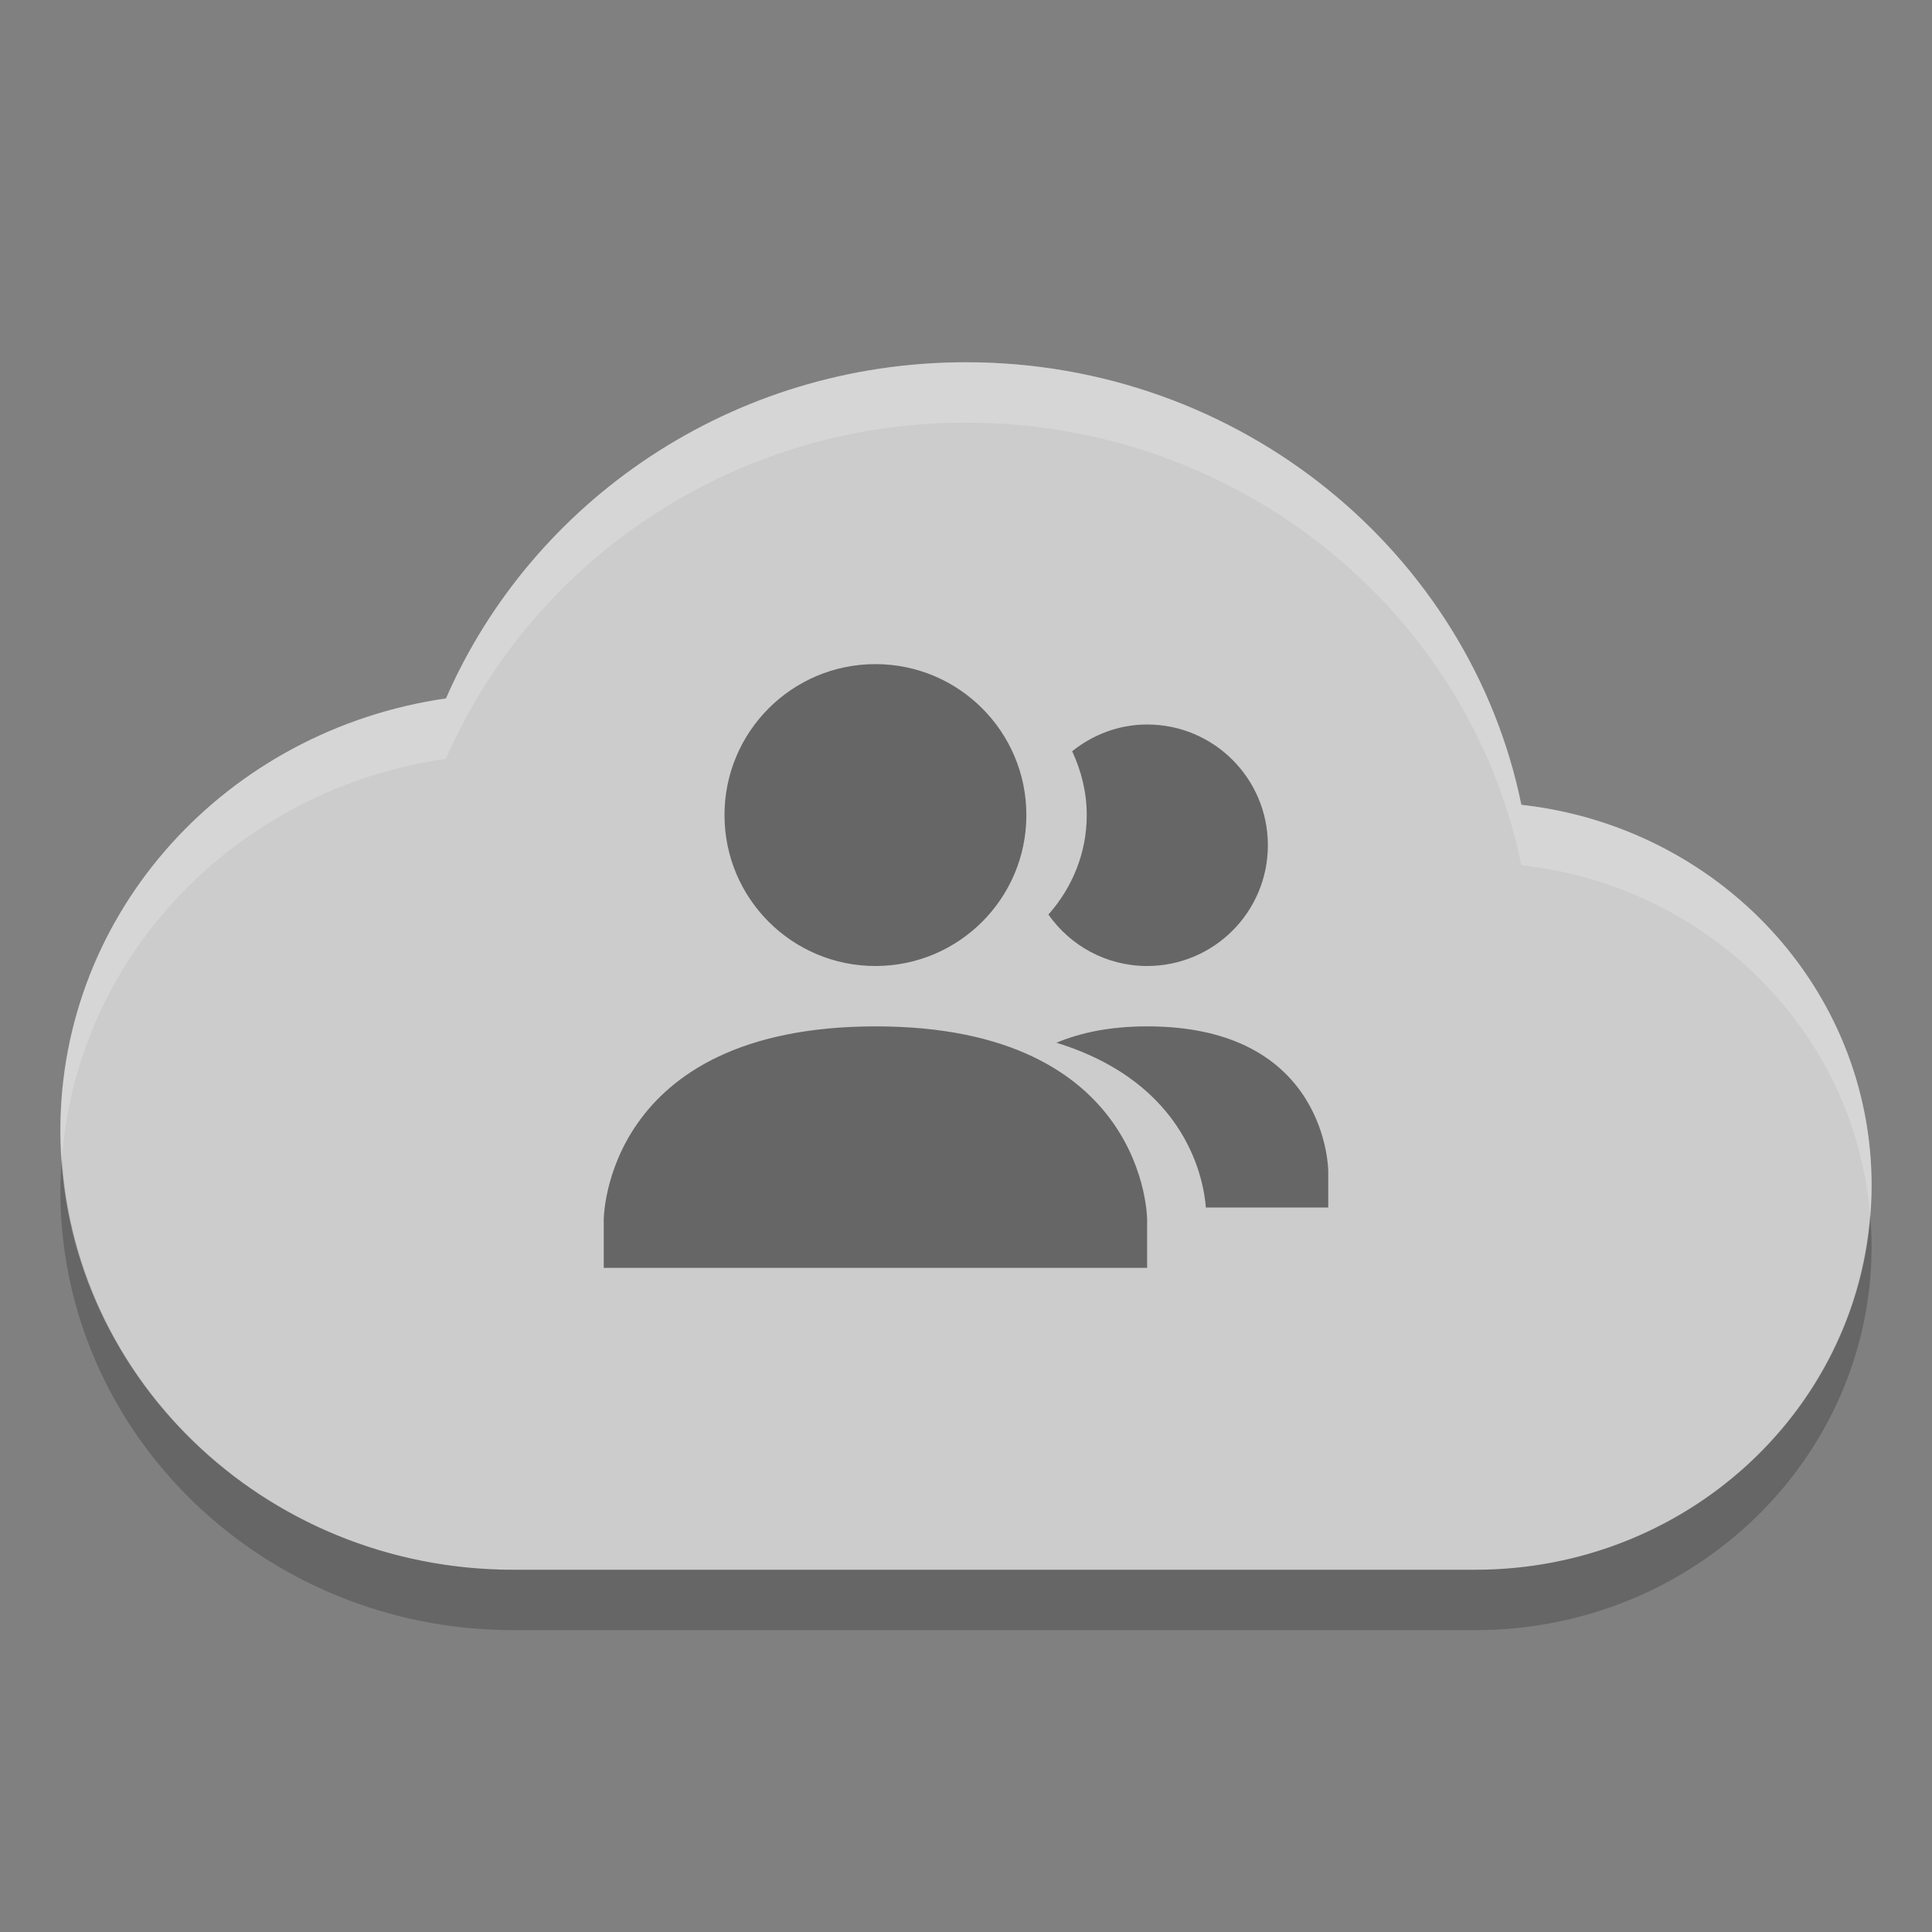 <?xml version="1.0" encoding="UTF-8" standalone="no"?>
<svg xmlns="http://www.w3.org/2000/svg" height="32" width="32" version="1">
 <rect width="100%" height="100%" fill="#808080" stroke="none"/>
 <path d="m16 6c-3.883 0-7.19 2.305-8.613 5.568-3.615 0.521-6.387 3.509-6.387 7.159 0 4.017 3.358 7.273 7.5 7.273h15.938c3.624 0 6.562-2.849 6.562-6.364 0-3.266-2.533-5.943-5.801-6.306-0.852-4.17-4.649-7.33-9.199-7.33z" style="enable-background:new" fill="#ccc"/>
 <path opacity=".2" style="enable-background:new" d="m1.025 19.195c-0.013 0.176-0.025 0.352-0.025 0.532 0 4.016 3.358 7.273 7.5 7.273h15.938c3.624 0 6.562-2.849 6.562-6.363 0-0.173-0.011-0.344-0.025-0.514-0.258 3.286-3.083 5.877-6.537 5.877h-15.938c-3.979 0-7.224-3.007-7.475-6.805z"/>
 <path opacity=".5" style="color:#000000;block-progression:tb;text-decoration-line:none;text-transform:none;text-indent:0" d="m14.5 11c-1.381 0-2.5 1.119-2.5 2.5s1.119 2.5 2.5 2.5 2.5-1.119 2.5-2.5-1.119-2.5-2.5-2.5zm4.5 1c-0.472 0-0.9 0.17-1.242 0.443 0.151 0.322 0.242 0.678 0.242 1.057 0 0.635-0.245 1.208-0.635 1.648 0.362 0.515 0.958 0.852 1.635 0.852 1.105 0 2-0.895 2-2s-0.895-2-2-2zm-4.5 5c-4.5 0.003-4.5 3.201-4.5 3.201v0.799h9v-0.799s0-3.203-4.5-3.201zm4.5 0c-0.623 0-1.111 0.107-1.502 0.271 2.191 0.676 2.442 2.311 2.475 2.729h2.027v-0.6s0-2.402-3-2.4z"/>
 <path opacity=".2" style="enable-background:new" fill="#fff" d="m16 6c-3.883 0-7.19 2.306-8.613 5.568-3.615 0.521-6.387 3.509-6.387 7.159 0 0.158 0.015 0.313 0.025 0.468 0.255-3.404 2.924-6.131 6.361-6.627 1.423-3.262 4.73-5.568 8.613-5.568 4.55 0 8.347 3.16 9.199 7.33 3.095 0.344 5.526 2.764 5.776 5.793 0.012-0.161 0.025-0.322 0.025-0.486 0-3.266-2.533-5.944-5.801-6.307-0.852-4.17-4.649-7.33-9.199-7.33z"/>
</svg>
